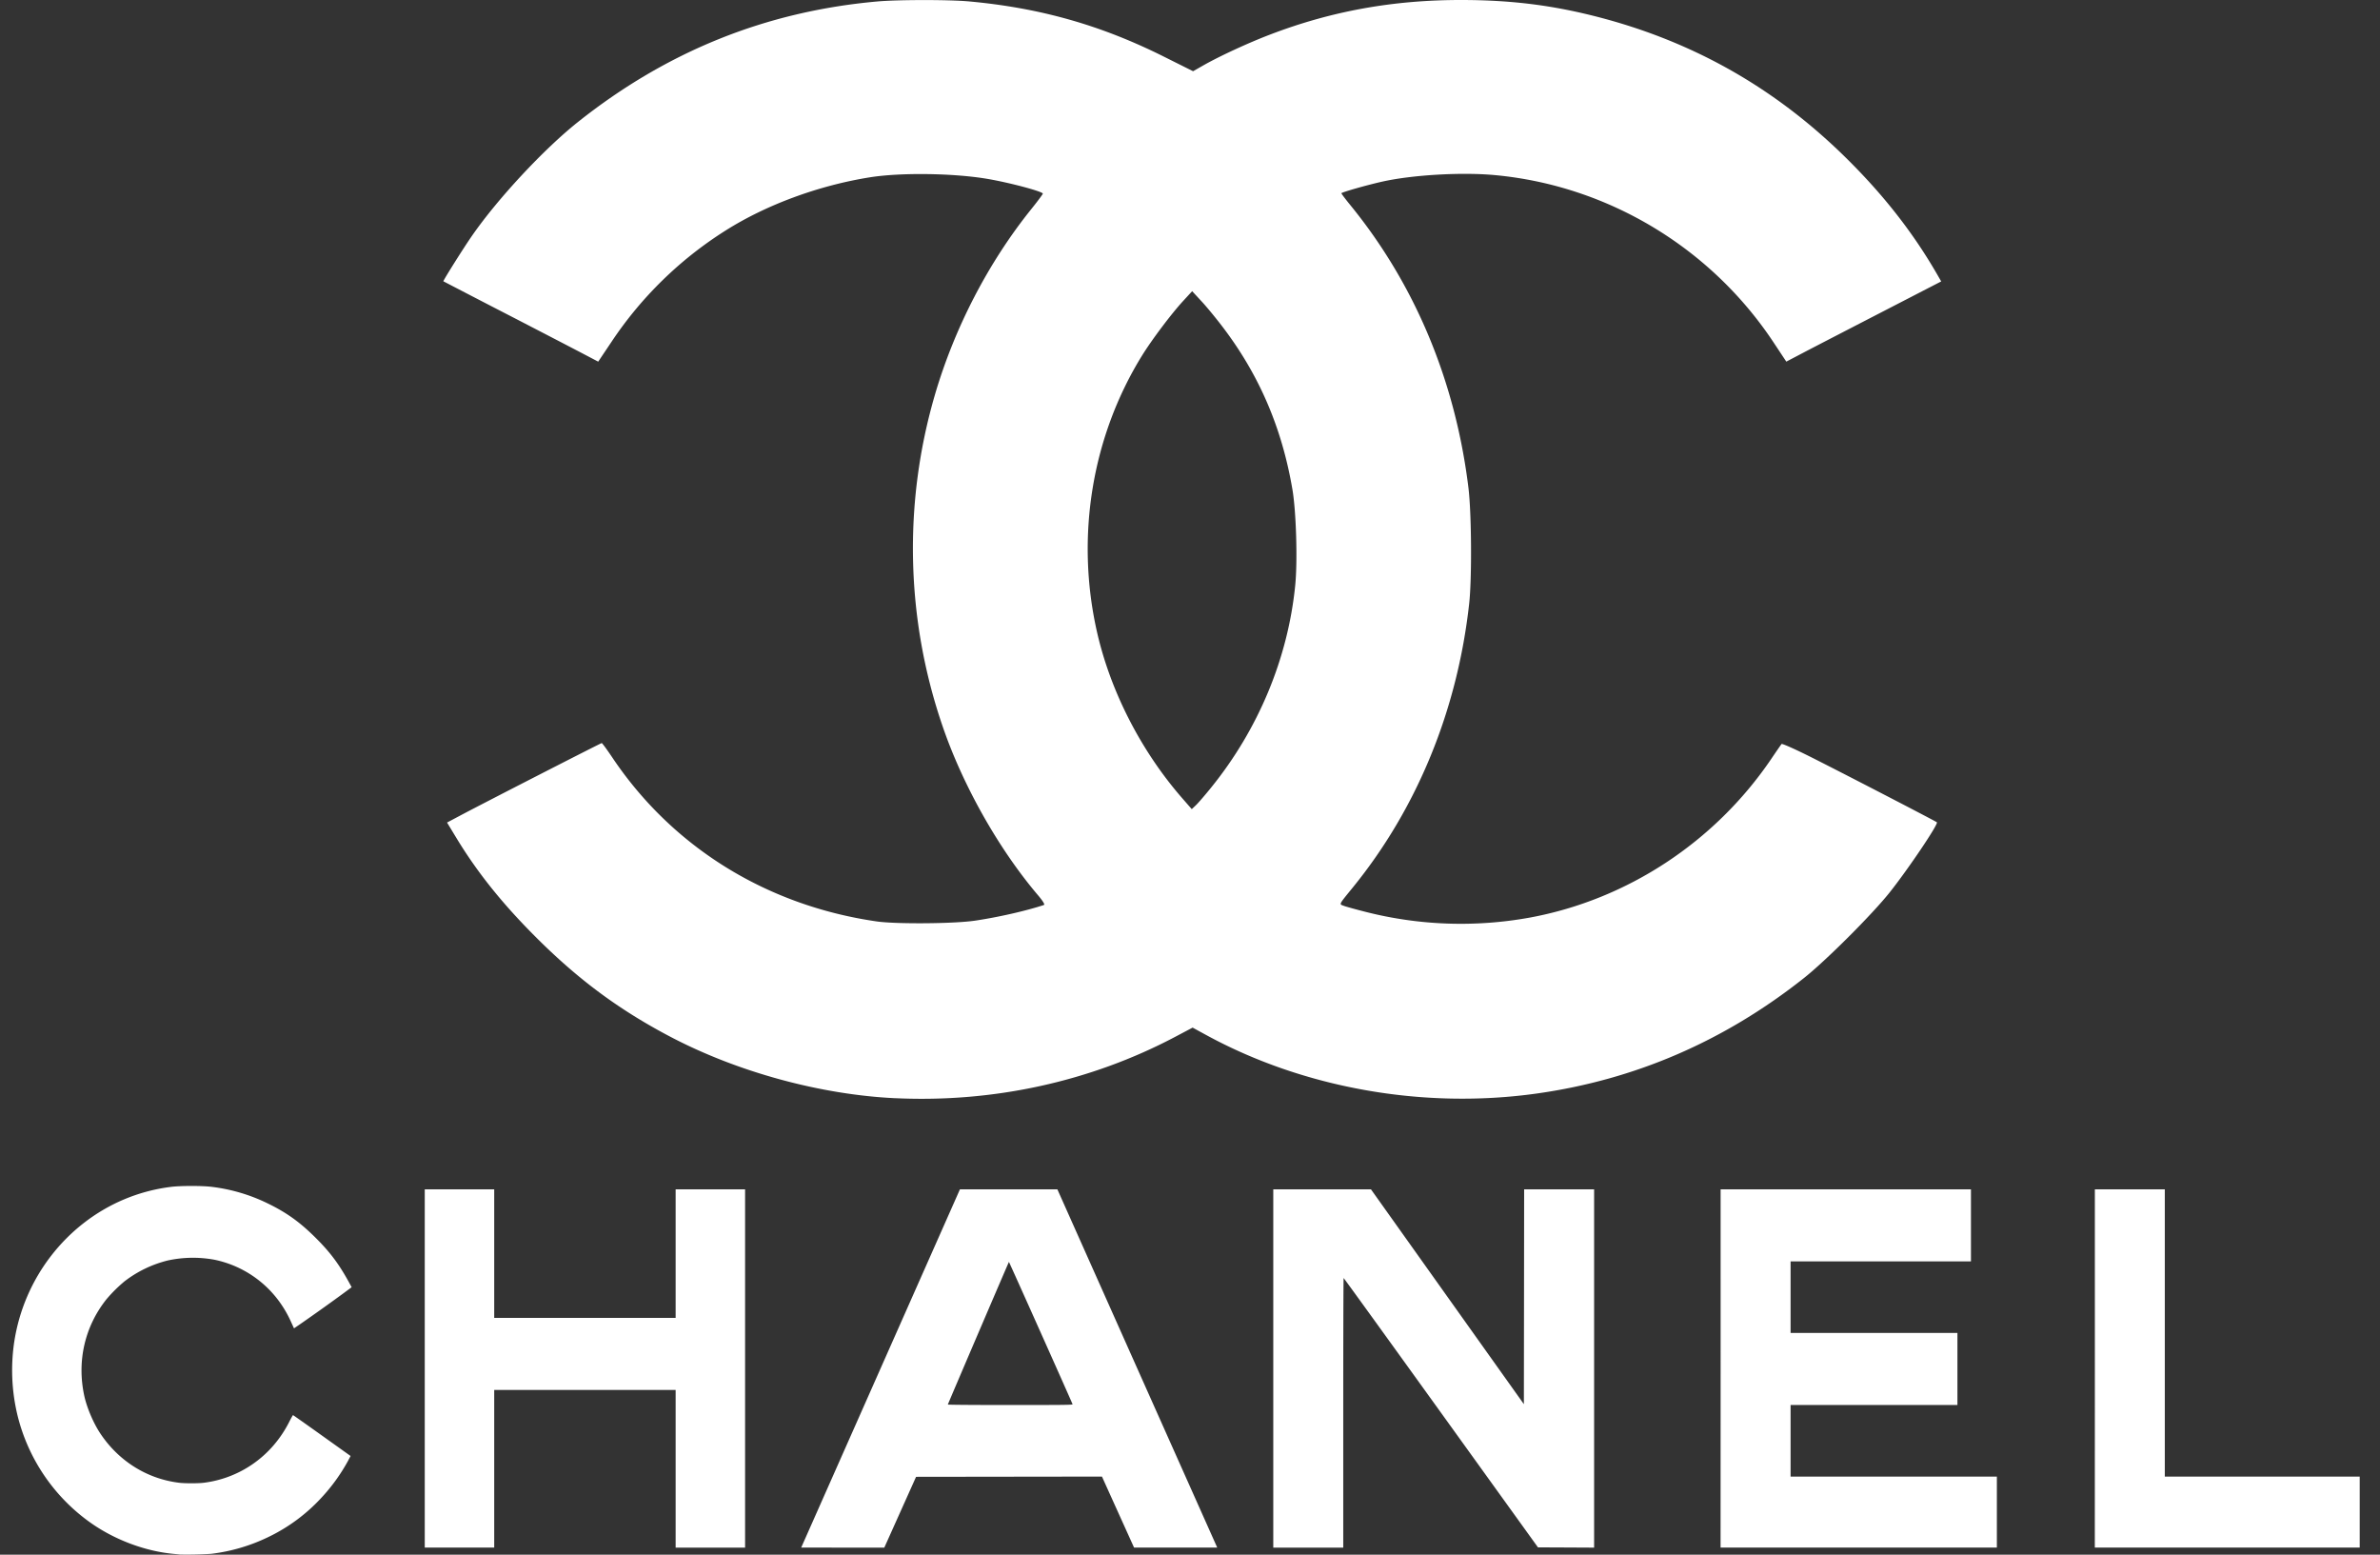<svg xmlns="http://www.w3.org/2000/svg" width="98" height="64" fill="none"><rect width="100%" height="100%" fill="#333333" stroke="none"/><g clip-path="url(#a)"><path fill="#fff" d="M7.414 63.995c-.04-.005-.18-.02-.31-.032-1.178-.118-2.436-.6-3.425-1.313a7.65 7.65 0 0 1-2.964-4.409 7.9 7.9 0 0 1-.13-2.992c.397-2.624 2.131-4.871 4.537-5.88a7.3 7.3 0 0 1 1.897-.507c.39-.053 1.337-.054 1.73 0a7.2 7.2 0 0 1 2.262.672c.797.386 1.35.784 2.017 1.453.584.585.945 1.072 1.363 1.84l.089.163-.315.233a86 86 0 0 1-1.785 1.273l-.274.187-.113-.245a4.6 4.6 0 0 0-.399-.723 4.4 4.4 0 0 0-2.782-1.86 4.9 4.9 0 0 0-1.9.033 4.8 4.8 0 0 0-1.781.857 6 6 0 0 0-.747.74c-.893 1.12-1.222 2.545-.915 3.97.106.492.38 1.136.667 1.564.758 1.133 1.92 1.858 3.235 2.02.233.03.793.03 1.026 0a4.53 4.53 0 0 0 2.978-1.674 4.8 4.8 0 0 0 .54-.843c.075-.147.143-.267.15-.267s.545.379 1.193.842l1.178.841-.12.226a7.5 7.5 0 0 1-1.07 1.48 7.2 7.2 0 0 1-2.193 1.628 7.4 7.4 0 0 1-2.358.693 15 15 0 0 1-1.28.03m10.075-7.66V48.96h2.86v5.293h7.47V48.96h2.86v14.75h-2.86v-6.49h-7.47v6.489h-2.86zm16.08 6.066 3.268-7.374 2.689-6.067h4.012l3.25 7.284 3.292 7.374.04.09h-3.424l-.661-1.461-.661-1.462-3.827.005-3.827.005-.654 1.457-.654 1.457H32.99zm10.595-4.592c-.012-.052-2.61-5.86-2.621-5.86-.008 0-2.476 5.76-2.515 5.87-.005.012.982.02 2.568.02 2.19 0 2.574-.004 2.568-.03m8.264-1.475V48.96h2.012l2.011.001 3.148 4.422 3.148 4.421.006-4.422.005-4.422h2.881v14.75l-1.156-.006-1.156-.005-3.993-5.543c-2.196-3.049-4-5.544-4.009-5.544s-.016 2.496-.016 5.548v5.55h-2.881zm18.42 0V48.96h10.308v2.967H73.73v2.945h6.87v2.967h-6.87v2.946h8.494v2.924H70.847zm15.41 0V48.96h2.88v11.825h8.026v2.924H86.257zM36.88 45.21c-3.079-.142-6.507-1.077-9.27-2.527-2.122-1.114-3.804-2.36-5.565-4.124-1.38-1.382-2.398-2.655-3.26-4.076l-.377-.622.535-.284c1.043-.553 5.796-2.987 5.834-2.987.02 0 .217.267.436.594 2.477 3.692 6.353 6.094 10.888 6.748.792.114 3.176.096 4.04-.031.96-.142 2.113-.404 2.845-.647.047-.016-.044-.164-.253-.41-1.621-1.911-3.099-4.534-3.93-6.976a22.54 22.54 0 0 1-.308-13.611c.81-2.766 2.203-5.451 3.967-7.645.263-.327.478-.616.478-.641 0-.087-1.377-.454-2.28-.607-1.394-.237-3.577-.266-4.838-.065-2.12.338-4.273 1.132-5.955 2.197a15.7 15.7 0 0 0-4.684 4.571l-.551.821-.701-.368a879 879 0 0 0-3.183-1.65 635 635 0 0 1-2.491-1.29c-.022-.018.833-1.378 1.185-1.883 1.067-1.536 2.964-3.57 4.365-4.682C27.471 2.106 31.544.468 36.13.06c.85-.076 2.96-.077 3.78-.001 2.911.267 5.407.973 7.985 2.258l1.232.615.413-.235c.666-.38 1.85-.927 2.75-1.271C54.814.459 57.355-.001 60.163 0c1.961.001 3.597.194 5.373.633 4.012.992 7.433 2.895 10.381 5.773 1.598 1.56 2.85 3.154 3.862 4.913l.153.266-2.494 1.287c-1.372.708-2.807 1.45-3.19 1.651l-.694.364-.525-.792c-2.591-3.909-6.83-6.453-11.469-6.886-1.373-.128-3.413-.01-4.653.27-.638.143-1.673.439-1.673.477 0 .02.17.245.377.499 2.658 3.262 4.318 7.238 4.855 11.63.127 1.048.145 3.724.03 4.761-.485 4.382-2.141 8.426-4.786 11.681-.6.738-.574.687-.382.761.091.035.516.153.945.261a15.9 15.9 0 0 0 6.723.224c4.004-.739 7.61-3.107 9.93-6.52.215-.318.41-.599.433-.625.022-.026.557.212 1.188.528 1.25.627 5.166 2.653 5.207 2.695.07.07-1.178 1.922-1.943 2.885-.724.91-2.624 2.808-3.531 3.527-3.28 2.599-6.96 4.188-11.013 4.755-4.654.651-9.582-.221-13.593-2.406l-.566-.309-.703.372c-3.483 1.843-7.479 2.722-11.525 2.534m13.002-12.802c1.941-2.402 3.152-5.317 3.45-8.304.101-1.002.041-3.044-.115-3.957-.429-2.511-1.347-4.664-2.83-6.631-.278-.37-.685-.866-.902-1.1l-.396-.428-.367.399c-.484.524-1.29 1.595-1.697 2.252-2.063 3.337-2.737 7.437-1.863 11.339.55 2.455 1.814 4.929 3.518 6.882l.393.45.171-.162c.095-.09.382-.422.638-.74"/></g><defs><clipPath id="a"><path fill="#fff" d="M.5 0h96.664v64H.5z"/></clipPath></defs></svg>